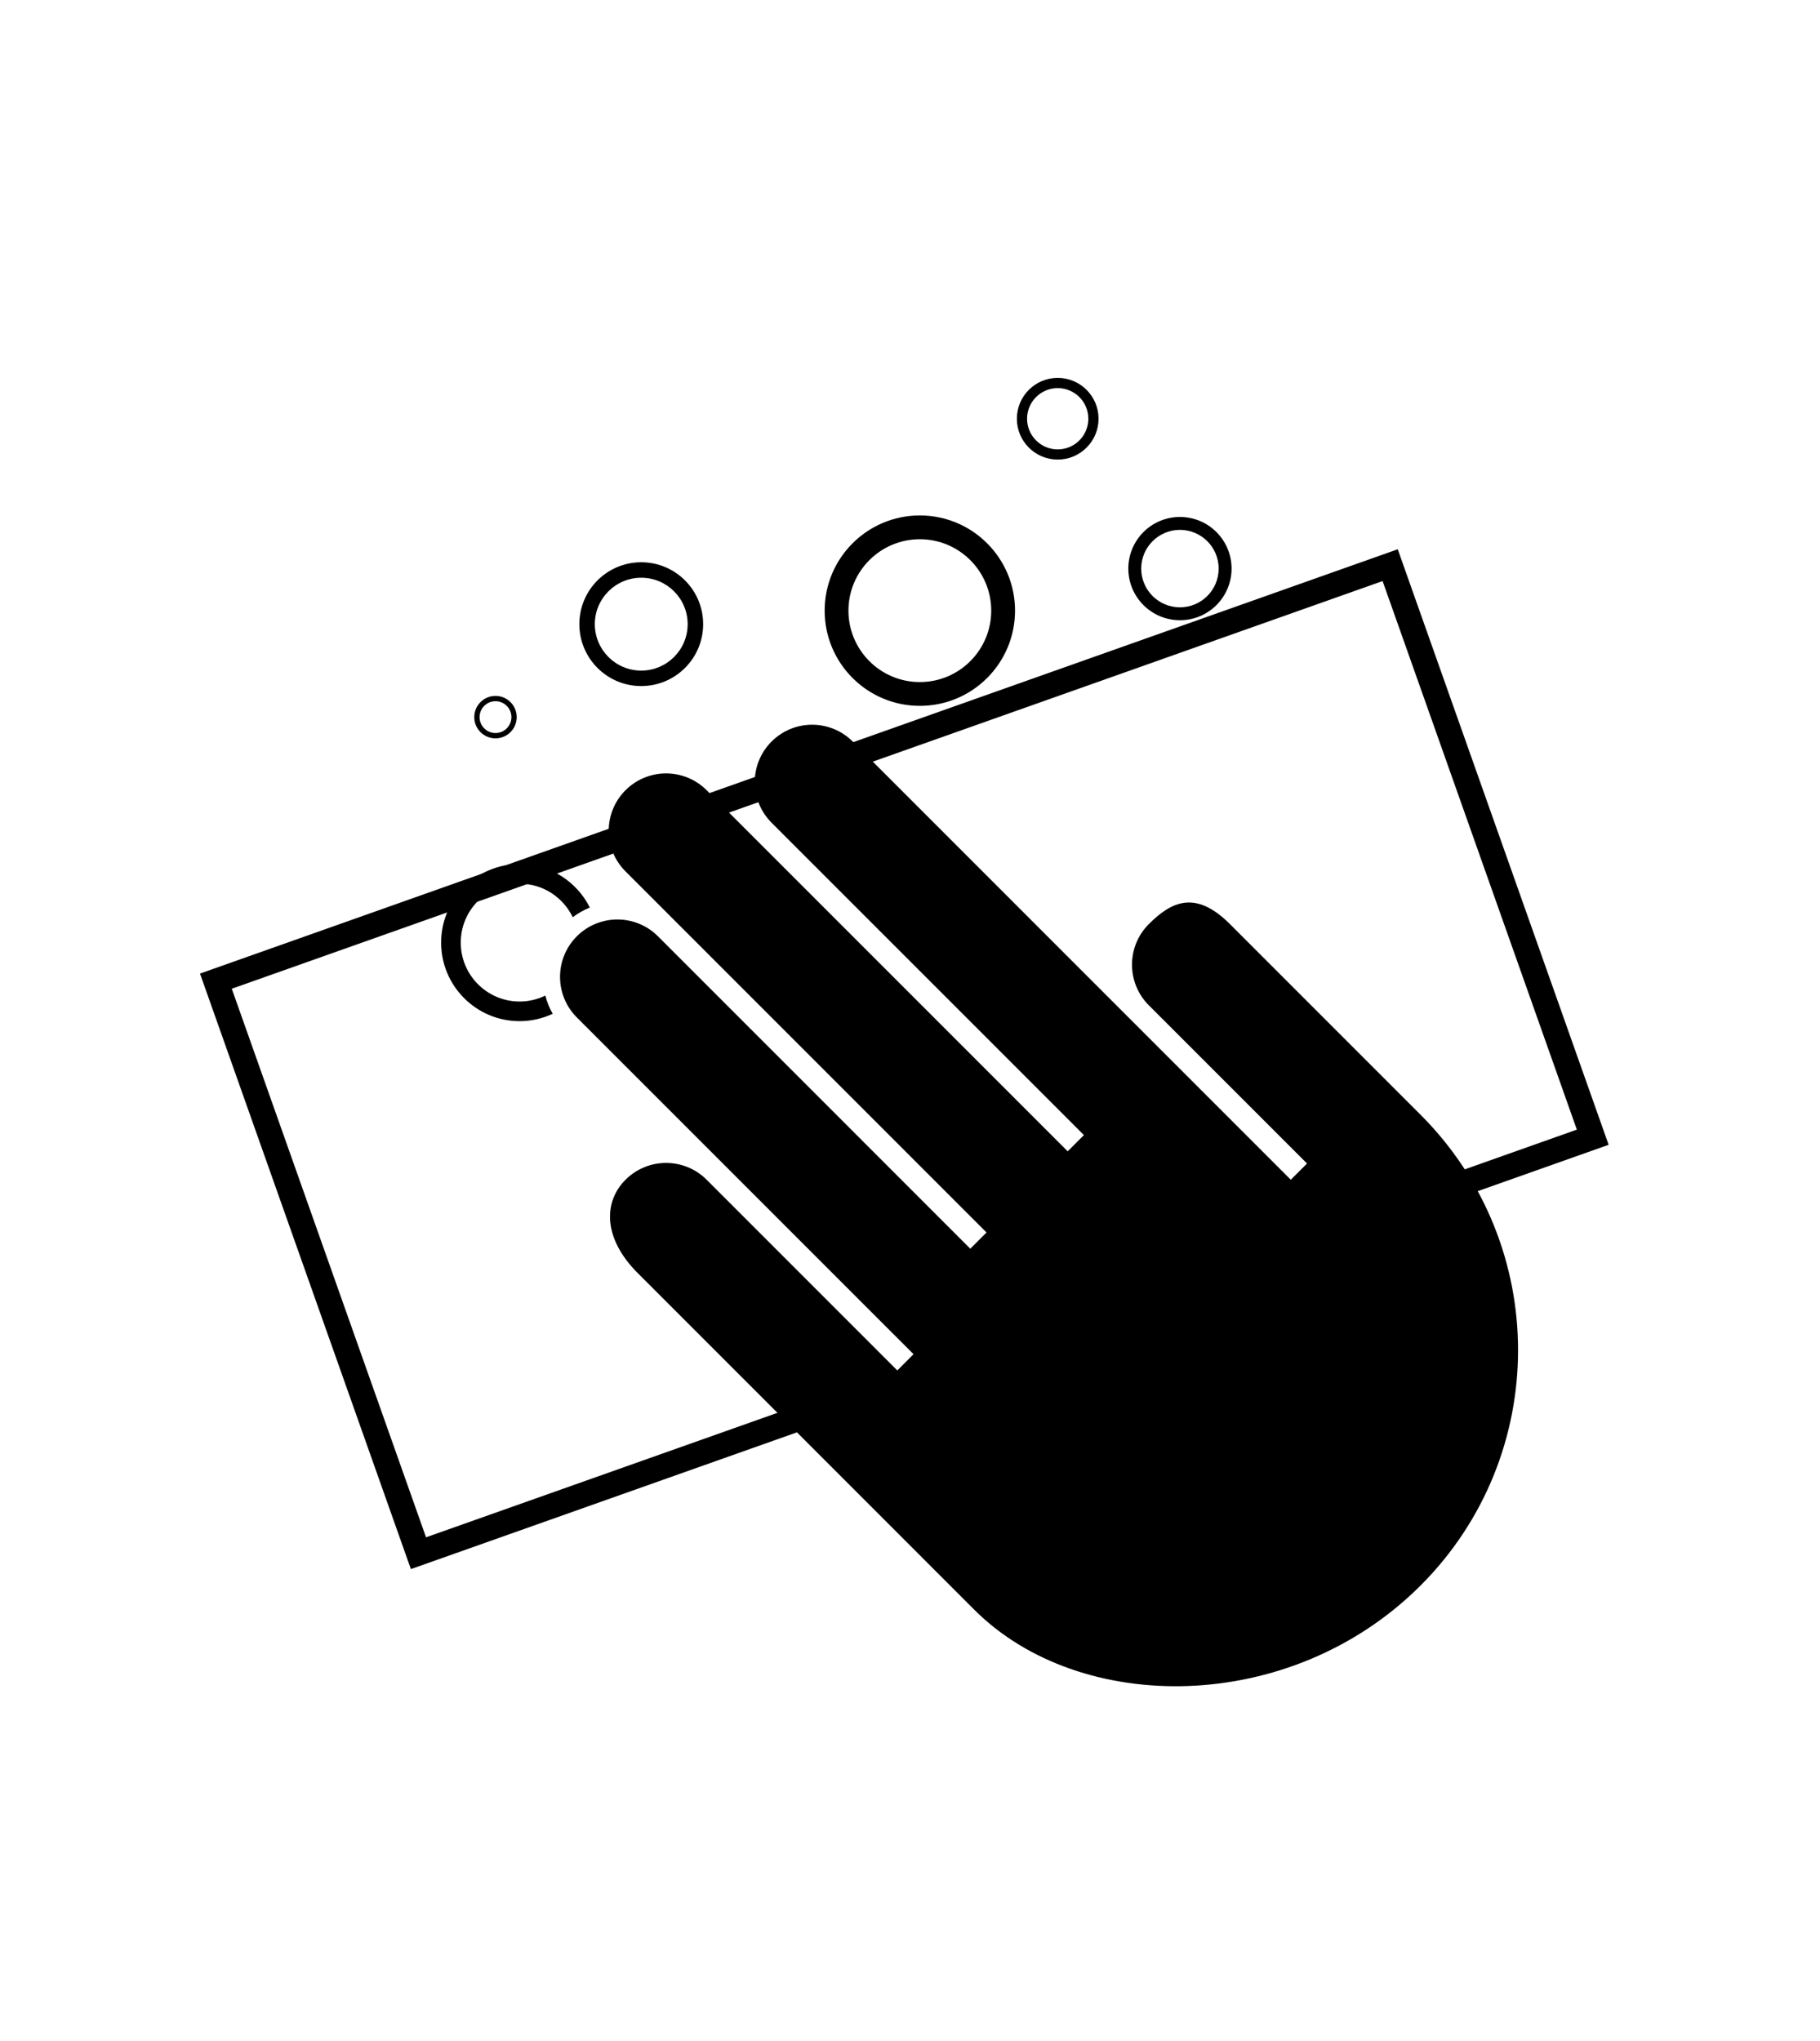<svg xmlns:dc="http://purl.org/dc/elements/1.1/" xmlns:cc="http://creativecommons.org/ns#" xmlns:rdf="http://www.w3.org/1999/02/22-rdf-syntax-ns#" xmlns:svg="http://www.w3.org/2000/svg" xmlns="http://www.w3.org/2000/svg" xmlns:sodipodi="http://sodipodi.sourceforge.net/DTD/sodipodi-0.dtd" xmlns:inkscape="http://www.inkscape.org/namespaces/inkscape" version="1.1" x="0px" y="0px" viewBox="0 0 89.195 100" enable-background="new 0 0 89.195 100" xml:space="preserve"><path d="m 57.827,25.33 c -1.397,0 -2.53,1.133 -2.53,2.53 0,1.397 1.133,2.53 2.53,2.53 1.397,0 2.53,-1.133 2.53,-2.53 0,-1.397 -1.133,-2.53 -2.53,-2.53 z m 0,4.428 c -1.048,0 -1.898,-0.85 -1.898,-1.898 0,-1.048 0.851,-1.897 1.898,-1.897 1.047,0 1.897,0.85 1.897,1.897 0,1.048 -0.849,1.898 -1.897,1.898 z"></path><path d="m 45.08,25.256 c -2.576,0 -4.665,2.089 -4.665,4.665 0,2.576 2.089,4.665 4.665,4.665 2.576,0 4.665,-2.088 4.665,-4.665 0,-2.577 -2.089,-4.665 -4.665,-4.665 z m 0,8.164 c -1.933,0 -3.499,-1.567 -3.499,-3.499 0,-1.932 1.566,-3.499 3.499,-3.499 1.933,0 3.498,1.567 3.498,3.499 0,1.932 -1.566,3.499 -3.498,3.499 z"></path><path d="m 31.426,27.55 c -1.675,0 -3.033,1.358 -3.033,3.033 0,1.675 1.358,3.033 3.033,3.033 1.675,0 3.034,-1.358 3.034,-3.033 0,-1.675 -1.359,-3.033 -3.034,-3.033 z m 0,5.308 c -1.256,0 -2.275,-1.019 -2.275,-2.275 0,-1.256 1.019,-2.275 2.275,-2.275 1.257,0 2.275,1.019 2.275,2.275 0,1.256 -1.018,2.275 -2.275,2.275 z"></path><path d="m 24.283,34.098 c -0.575,0 -1.04,0.466 -1.04,1.04 0,0.574 0.465,1.04 1.04,1.04 0.574,0 1.04,-0.466 1.04,-1.04 0,-0.574 -0.466,-1.04 -1.04,-1.04 z m 0,1.82 c -0.431,0 -0.78,-0.35 -0.78,-0.78 0,-0.43 0.349,-0.78 0.78,-0.78 0.431,0 0.78,0.35 0.78,0.78 0,0.43 -0.349,0.78 -0.78,0.78 z"></path><path d="m 51.836,18.516 c -1.104,0 -2.001,0.896 -2.001,2.001 0,1.105 0.896,2.001 2.001,2.001 1.105,0 2.002,-0.896 2.002,-2.001 0,-1.105 -0.897,-2.001 -2.002,-2.001 z m 0,3.503 c -0.828,0 -1.501,-0.672 -1.501,-1.501 0,-0.829 0.673,-1.501 1.501,-1.501 0.83,0 1.502,0.672 1.502,1.501 0,0.829 -0.672,1.501 -1.502,1.501 z"></path><path d="m 26.725,48.781 c -0.381,0.185 -0.807,0.292 -1.258,0.292 -1.594,0 -2.886,-1.293 -2.886,-2.887 0,-1.594 1.292,-2.886 2.886,-2.886 1.148,0 2.137,0.672 2.602,1.643 0.26,-0.195 0.541,-0.355 0.838,-0.474 -0.631,-1.263 -1.933,-2.132 -3.44,-2.132 -2.125,0 -3.848,1.724 -3.848,3.849 0,2.126 1.723,3.849 3.848,3.849 0.58,0 1.127,-0.132 1.62,-0.361 -0.162,-0.283 -0.282,-0.583 -0.362,-0.893 z"></path><path d="m 60.278,45.28 c -1.694,-1.694 -2.878,-1.098 -3.977,0 -1.098,1.099 -1.098,2.878 0,3.977 l 7.754,7.753 -0.796,0.795 -21.47,-21.471 c -1.098,-1.098 -2.878,-1.098 -3.976,0 -1.098,1.098 -1.098,2.878 0,3.977 l 15.308,15.307 -0.795,0.795 -17.694,-17.693 c -1.098,-1.098 -2.879,-1.098 -3.977,0 -1.098,1.099 -1.098,2.879 0,3.977 l 17.693,17.693 -0.795,0.795 -15.307,-15.308 c -1.098,-1.098 -2.878,-1.098 -3.976,0 -1.098,1.099 -1.098,2.878 0,3.977 l 16.501,16.5 -0.795,0.796 -9.344,-9.344 c -1.098,-1.098 -2.878,-1.099 -3.976,0 -1.098,1.098 -1.098,2.878 0.597,4.572 l 16.5,16.501 c 5.179,5.175 15.498,5.175 21.869,-1.193 6.367,-6.37 6.367,-16.69 0,-23.062 l 0,0 -9.344,-9.344 z"></path><rect style="" width="61.028" height="29.724" x="-6.075" y="48.829" transform="matrix(0.943,-0.334,0.334,0.943,0,0)" fill="none" stroke="#000000" stroke-width="1.22" stroke-linecap="square" stroke-miterlimit="4" stroke-opacity="1" stroke-dasharray="none" stroke-dashoffset="0"></rect></svg>